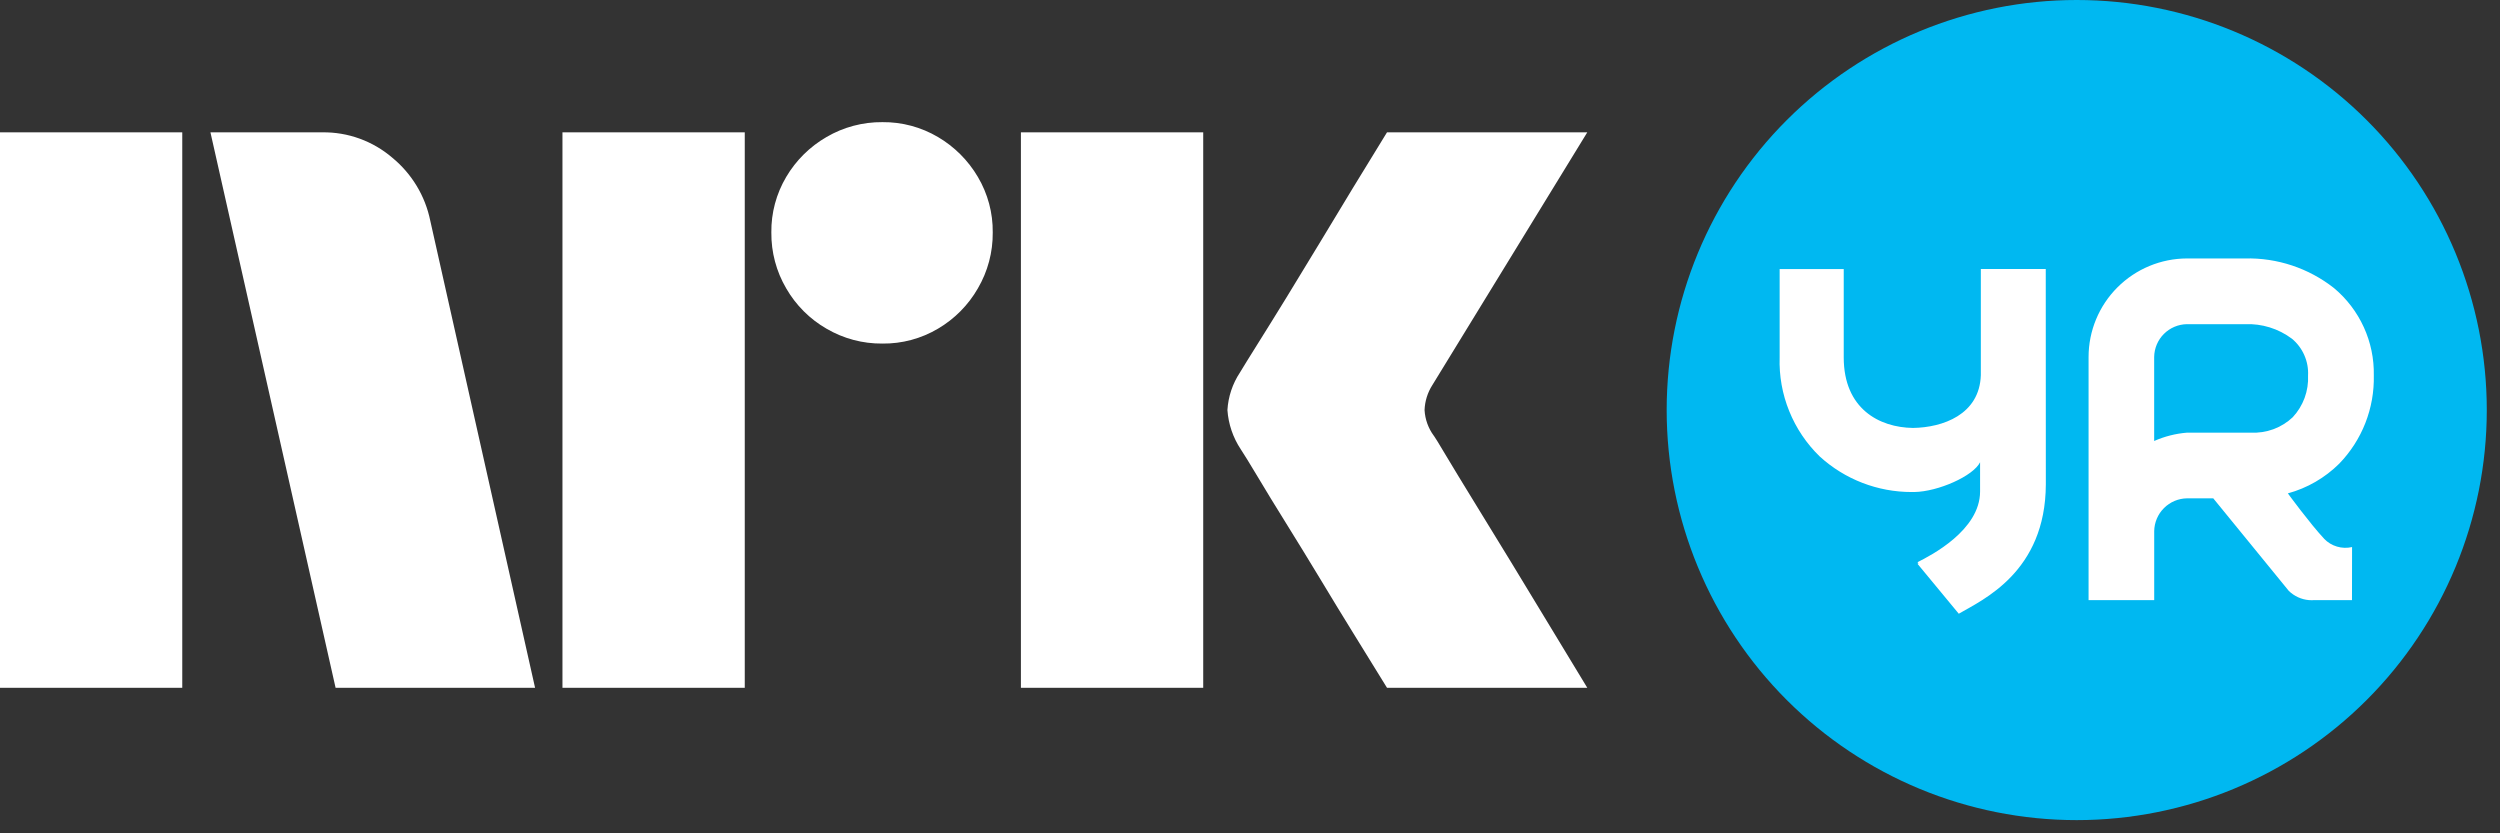 <svg width="63" height="21" viewBox="0 0 63 21" fill="none" xmlns="http://www.w3.org/2000/svg">
<rect x="0" y="0" width="63" height="21" fill="#333333" stroke="none"/>
<path d="M0 17.333V3.335H4.593V17.333H0ZM10.843 5.563L13.484 17.333H8.457L5.303 3.335H8.123C8.769 3.326 9.396 3.554 9.887 3.975C10.378 4.379 10.716 4.939 10.843 5.563ZM14.174 17.333V3.335H18.768V17.333H14.174ZM22.237 8.658C21.742 8.663 21.255 8.533 20.828 8.283C20.406 8.04 20.056 7.69 19.813 7.268C19.562 6.841 19.433 6.354 19.438 5.858C19.432 5.366 19.562 4.882 19.813 4.458C20.059 4.041 20.409 3.695 20.828 3.453C21.255 3.203 21.742 3.074 22.237 3.078C22.729 3.073 23.213 3.203 23.637 3.453C24.052 3.697 24.398 4.043 24.642 4.458C24.893 4.882 25.023 5.366 25.017 5.858C25.022 6.354 24.892 6.841 24.642 7.268C24.401 7.688 24.054 8.038 23.637 8.283C23.213 8.534 22.729 8.664 22.237 8.658H22.237ZM25.727 17.333V3.335H30.321V17.333H25.727ZM36.136 10.985C36.149 10.998 36.248 11.159 36.432 11.468C36.616 11.776 36.856 12.171 37.151 12.651C37.447 13.131 37.759 13.64 38.087 14.179C38.416 14.717 38.725 15.227 39.014 15.707C39.303 16.187 39.631 16.729 40 17.333H34.953C34.638 16.821 34.352 16.357 34.095 15.943C33.839 15.529 33.566 15.082 33.278 14.603C32.988 14.123 32.702 13.657 32.42 13.203C32.137 12.749 31.894 12.351 31.691 12.01C31.486 11.668 31.345 11.438 31.266 11.32C31.071 11.026 30.956 10.686 30.931 10.334C30.951 9.996 31.06 9.669 31.247 9.387C31.325 9.256 31.47 9.023 31.68 8.687C31.891 8.352 32.137 7.955 32.42 7.495C32.702 7.034 32.988 6.565 33.278 6.085C33.567 5.605 33.84 5.155 34.095 4.734C34.352 4.314 34.638 3.847 34.953 3.334H40L36.096 9.703C35.975 9.892 35.907 10.11 35.899 10.334C35.912 10.569 35.994 10.796 36.135 10.985H36.136Z" fill="white"/>
<circle cx="52.333" cy="10.334" r="10" fill="white"/>
<path d="M56.572 8.169H55.112C54.894 8.172 54.685 8.26 54.53 8.415C54.376 8.569 54.288 8.778 54.285 8.997V11.113C54.547 10.997 54.827 10.926 55.112 10.903H56.722C56.914 10.912 57.107 10.883 57.288 10.817C57.469 10.75 57.635 10.648 57.775 10.516C57.907 10.375 58.009 10.209 58.076 10.028C58.142 9.847 58.172 9.655 58.163 9.462C58.172 9.287 58.14 9.112 58.069 8.951C57.999 8.79 57.892 8.648 57.757 8.536C57.416 8.281 56.998 8.151 56.572 8.169Z" fill="#00B8F1"/>
<path d="M52.333 0C49.593 0 46.964 1.089 45.026 3.027C43.089 4.964 42 7.593 42 10.333C42 13.074 43.089 15.702 45.026 17.64C46.964 19.578 49.593 20.667 52.333 20.667C55.074 20.667 57.702 19.578 59.64 17.64C61.578 15.702 62.667 13.074 62.667 10.333C62.667 7.593 61.578 4.964 59.64 3.026C57.702 1.089 55.074 -1.33549e-09 52.333 0ZM51.555 12.206C51.548 14.413 49.965 15.115 49.361 15.466L48.321 14.208L48.346 14.196L48.321 14.167C48.656 14 49.898 13.362 49.898 12.386V11.649C49.727 11.996 48.842 12.389 48.24 12.399H48.174C47.317 12.4 46.491 12.081 45.858 11.504C45.525 11.181 45.263 10.792 45.089 10.362C44.914 9.932 44.832 9.47 44.847 9.006V6.78H46.462V9.006C46.462 10.301 47.357 10.773 48.207 10.784C48.951 10.774 49.885 10.452 49.917 9.454V6.779H51.553L51.555 12.206ZM58.567 13.576C58.656 13.669 58.768 13.738 58.892 13.774C59.015 13.811 59.146 13.815 59.272 13.786L59.27 15.124H58.29C58.279 15.124 58.268 15.126 58.258 15.126C58.248 15.126 58.235 15.126 58.224 15.124H58.187V15.123C57.996 15.107 57.817 15.025 57.679 14.892L55.774 12.558H55.114C54.895 12.561 54.686 12.649 54.532 12.804C54.377 12.958 54.289 13.167 54.286 13.386V15.124H52.632V8.997C52.632 8.338 52.894 7.707 53.359 7.242C53.825 6.776 54.456 6.514 55.114 6.513H56.574C57.385 6.493 58.178 6.757 58.816 7.259C59.137 7.527 59.394 7.864 59.568 8.245C59.742 8.626 59.828 9.041 59.82 9.46C59.829 9.87 59.757 10.278 59.607 10.661C59.457 11.043 59.233 11.391 58.947 11.686C58.588 12.042 58.142 12.3 57.654 12.433C57.654 12.433 58.213 13.197 58.567 13.575V13.576Z" fill="#00B8F1"/>
</svg>
